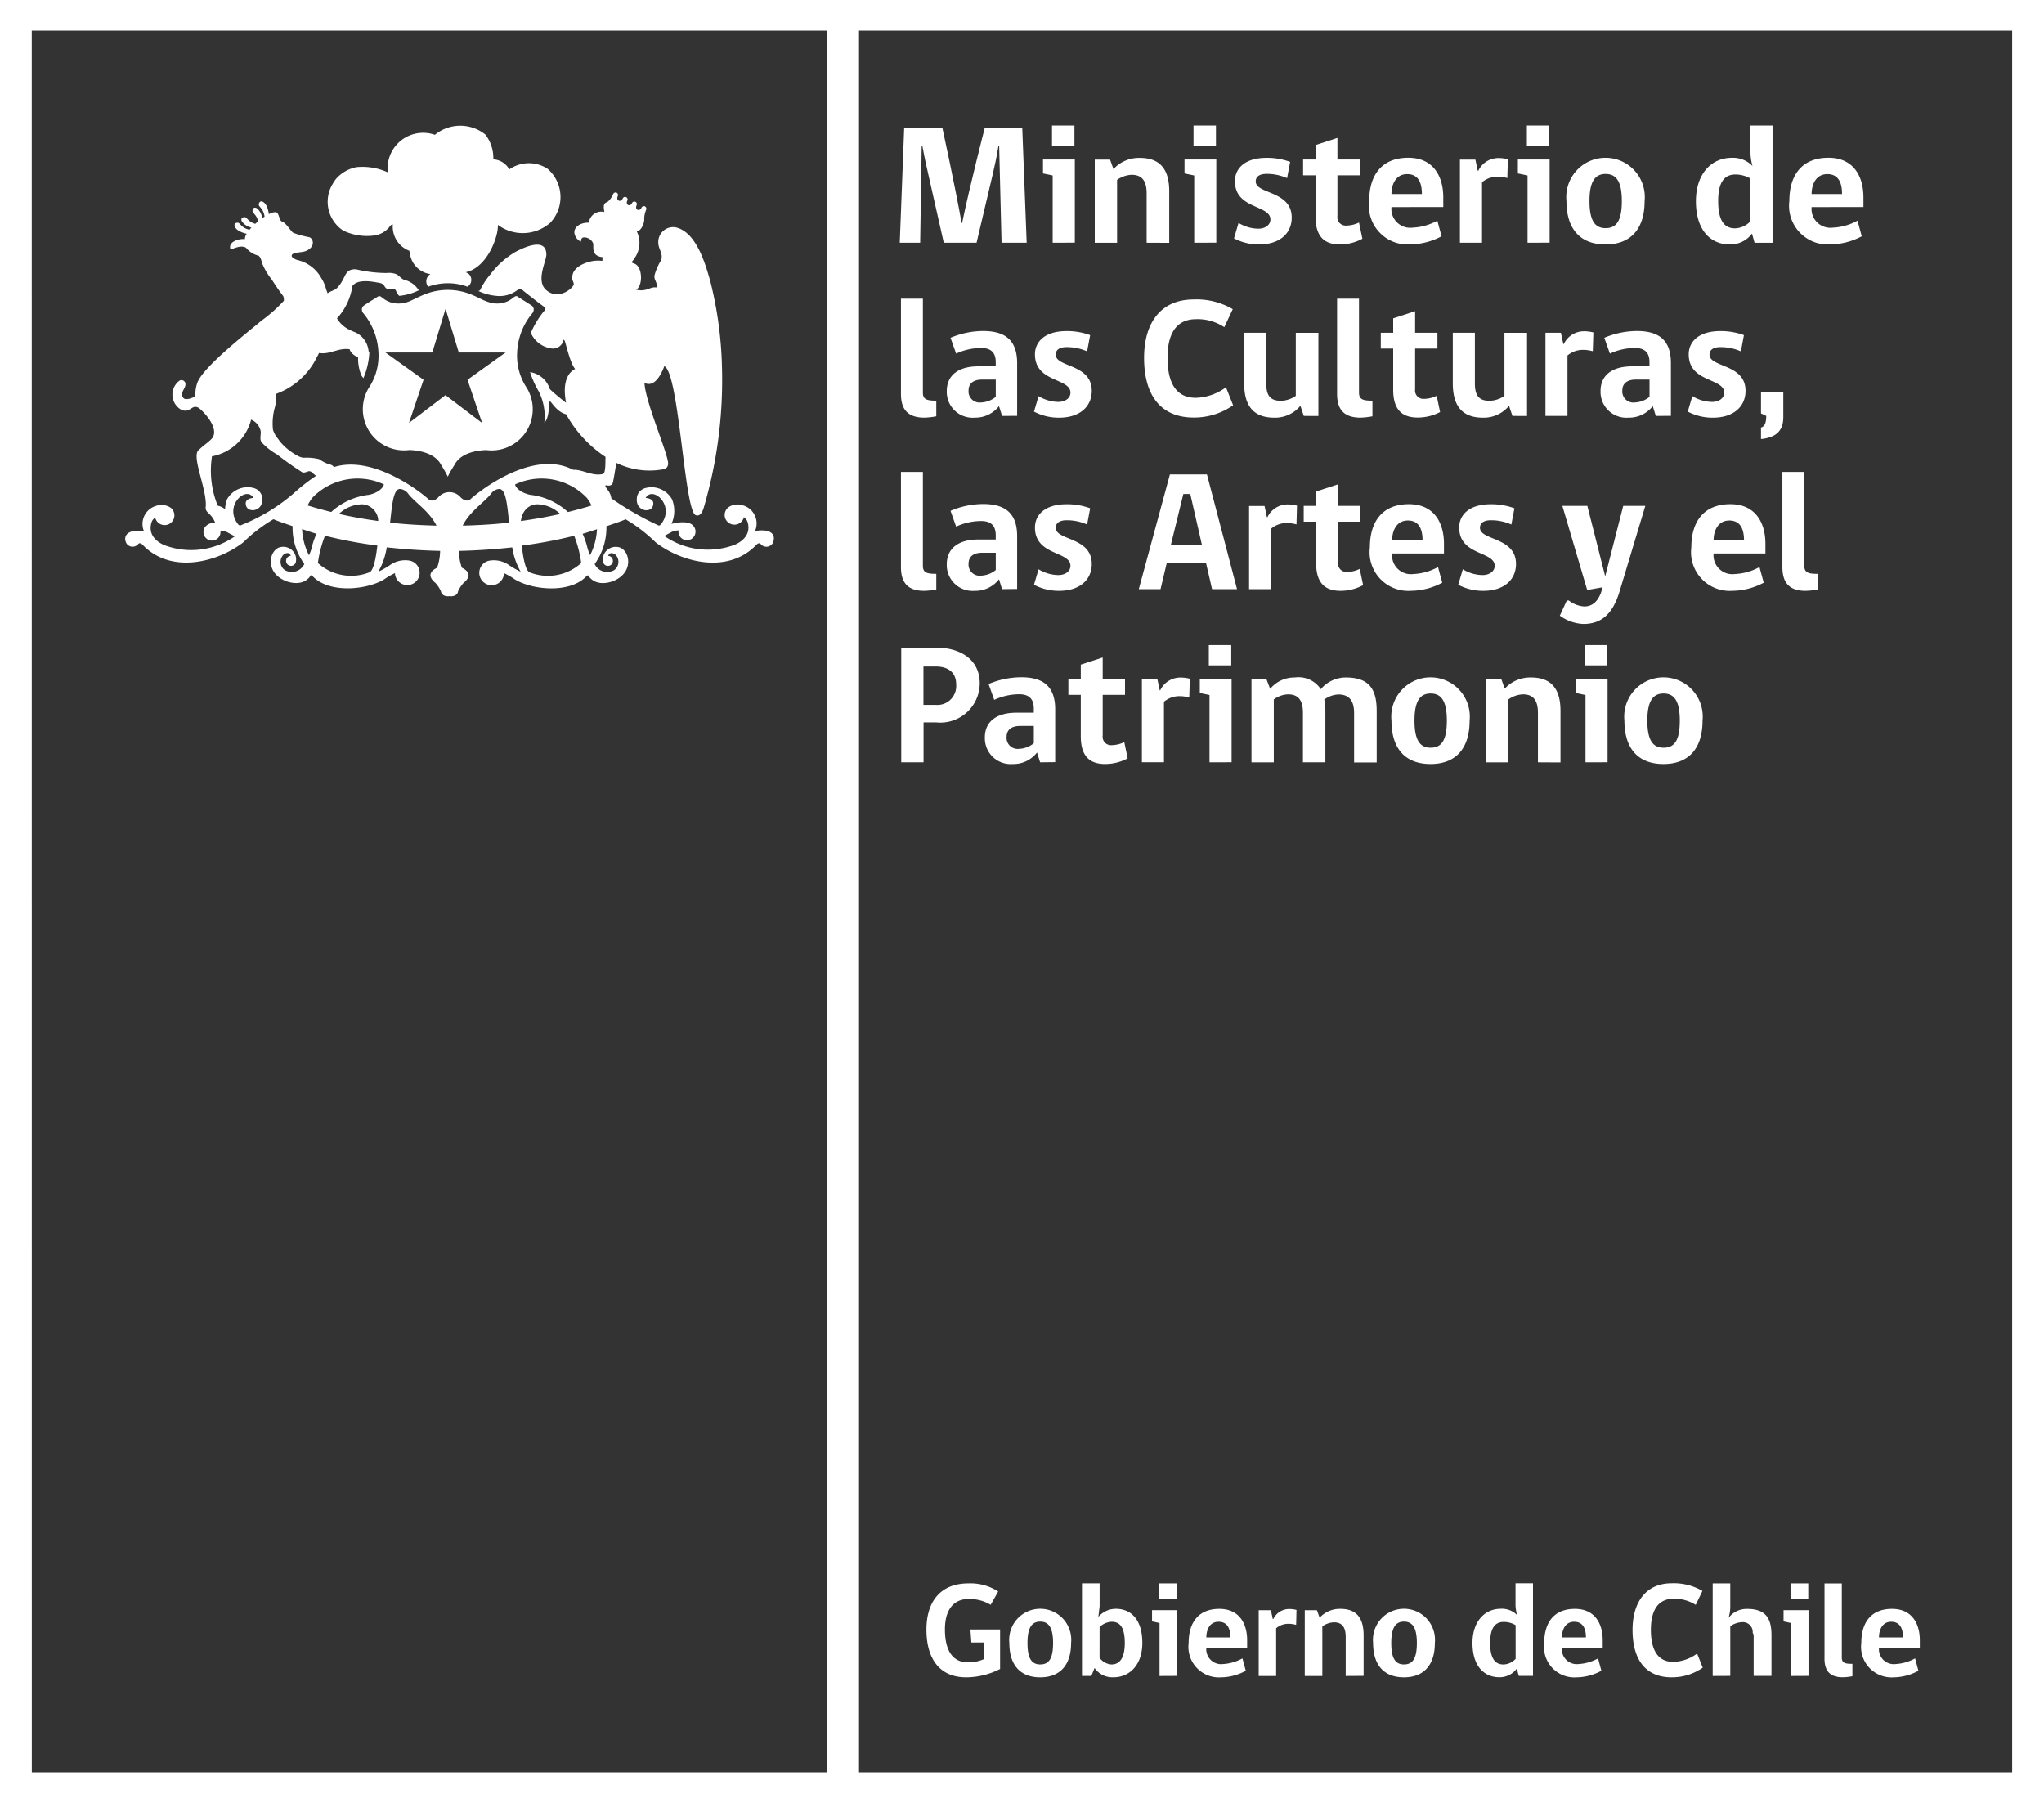 <svg id="logo_ministerio" xmlns="http://www.w3.org/2000/svg" width="100.76" height="88.875" viewBox="0 0 100.76 88.875">
  <rect x="0" y="0" width="100.76" height="88.875" fill="#333333" stroke="none"/>
  <path id="Trazado_1" data-name="Trazado 1" d="M155.875,340.265a3.721,3.721,0,0,1-1.667.411c-1.337,0-1.964-.939-1.964-2.354,0-1.356.673-2.275,2.07-2.275a2.508,2.508,0,0,1,1.467.4l-.37.656a2,2,0,0,0-1.09-.285c-.8,0-1.165.608-1.165,1.494,0,1.052.384,1.627,1.138,1.627a1.889,1.889,0,0,0,.78-.158v-.82h-.616l-.046-.643h1.463Z" transform="translate(-106.575 -258)" fill="#fff"/>
  <path id="Trazado_2" data-name="Trazado 2" d="M159.489,338.984c0,1.1-.557,1.692-1.522,1.692s-1.522-.582-1.522-1.692a1.53,1.53,0,1,1,3.044,0m-.888,0c0-.781-.231-1.053-.634-1.053s-.628.278-.628,1.053c0,.754.2,1.057.628,1.057s.634-.284.634-1.057" transform="translate(-106.689 -258)" fill="#fff"/>
  <path id="Trazado_3" data-name="Trazado 3" d="M160.938,337.7a1.143,1.143,0,0,1,.859-.4c.762,0,1.309.543,1.309,1.681,0,1.117-.661,1.692-1.415,1.692a1.066,1.066,0,0,1-.939-.457l-.159.39h-.462v-4.562H161v1.13Zm.059,2.012a.786.786,0,0,0,.589.33c.376,0,.655-.277.655-1.057s-.245-1.046-.642-1.046a.917.917,0,0,0-.6.258Z" transform="translate(-106.794 -258)" fill="#fff"/>
  <path id="Trazado_4" data-name="Trazado 4" d="M164.027,340.609V338l-.37-.079v-.555h1.229v3.239ZM164,336.047h.874v.786H164Z" transform="translate(-106.867 -258)" fill="#fff"/>
  <path id="Trazado_5" data-name="Trazado 5" d="M166.415,339.221a.735.735,0,0,0,.834.8,2.213,2.213,0,0,0,.946-.278l.165.609a2.6,2.6,0,0,1-1.216.324,1.505,1.505,0,0,1-1.6-1.693c0-1,.476-1.68,1.514-1.68.979,0,1.369.727,1.369,1.542v.376Zm.6-1.283c-.429,0-.6.39-.6.773H167.6c0-.416-.131-.773-.582-.773" transform="translate(-106.949 -258)" fill="#fff"/>
  <path id="Trazado_6" data-name="Trazado 6" d="M170.922,338.09a1.434,1.434,0,0,0-.4-.052.928.928,0,0,0-.581.219v2.352h-.86V337.37h.6c.033.151.066.292.093.435h.026a.866.866,0,0,1,.773-.495,1.4,1.4,0,0,1,.371.046c-.007.245-.007.49-.019.734" transform="translate(-107.033 -258)" fill="#fff"/>
  <path id="Trazado_7" data-name="Trazado 7" d="M173.456,340.609v-1.924c0-.489-.187-.72-.582-.72a1.061,1.061,0,0,0-.57.2v2.446h-.866V337.37h.6l.133.369a1.342,1.342,0,0,1,1.025-.436c.82,0,1.143.483,1.143,1.3v2Z" transform="translate(-107.119 -258)" fill="#fff"/>
  <path id="Trazado_8" data-name="Trazado 8" d="M177.955,338.984c0,1.1-.557,1.692-1.523,1.692s-1.521-.582-1.521-1.692a1.53,1.53,0,1,1,3.044,0m-.887,0c0-.781-.233-1.053-.636-1.053s-.626.278-.626,1.053c0,.754.2,1.057.626,1.057s.636-.284.636-1.057" transform="translate(-107.223 -258)" fill="#fff"/>
  <path id="Trazado_9" data-name="Trazado 9" d="M182.157,337.621a1.927,1.927,0,0,1-.082-.6v-.979h.862v4.562h-.7l-.1-.356a1.05,1.05,0,0,1-.86.423c-.734,0-1.323-.529-1.323-1.686,0-1.072.609-1.687,1.4-1.687a1.054,1.054,0,0,1,.808.318m-.082.489a1.148,1.148,0,0,0-.587-.159c-.41,0-.669.279-.669,1.033,0,.773.247,1.064.657,1.064a.846.846,0,0,0,.6-.278Z" transform="translate(-107.367 -258)" fill="#fff"/>
  <path id="Trazado_10" data-name="Trazado 10" d="M184.466,339.221a.734.734,0,0,0,.832.8,2.226,2.226,0,0,0,.948-.278l.164.609a2.6,2.6,0,0,1-1.217.324,1.5,1.5,0,0,1-1.6-1.693c0-1,.476-1.68,1.514-1.68.979,0,1.369.727,1.369,1.542v.376Zm.6-1.283c-.43,0-.6.39-.6.773h1.183c0-.416-.132-.773-.582-.773" transform="translate(-107.47 -258)" fill="#fff"/>
  <path id="Trazado_11" data-name="Trazado 11" d="M190.414,340.676c-1.257,0-1.925-.845-1.925-2.334,0-1.37.662-2.3,1.925-2.3a2.8,2.8,0,0,1,1.521.377l-.332.687a1.924,1.924,0,0,0-1.1-.3c-.74,0-1.11.55-1.11,1.528,0,1.032.37,1.581,1.1,1.581a2.071,2.071,0,0,0,1.179-.41l.277.695a2.637,2.637,0,0,1-1.533.475" transform="translate(-108.012 -258)" fill="#fff"/>
  <path id="Trazado_12" data-name="Trazado 12" d="M192.544,340.609v-4.562h.866v1.2a1.957,1.957,0,0,1-.084.5,1.117,1.117,0,0,1,.916-.442c.935,0,1.2.483,1.2,1.3v2h-.879v-1.924a.33.33,0,0,0-.047-.2.486.486,0,0,0-.535-.522,1.061,1.061,0,0,0-.57.2v2.446Z" transform="translate(-108.116 -258)" fill="#fff"/>
  <path id="Trazado_13" data-name="Trazado 13" d="M196.408,340.609V338l-.371-.079v-.555h1.23v3.239Zm-.027-4.562h.874v.786h-.874Z" transform="translate(-108.116 -258)" fill="#fff"/>
  <path id="Trazado_14" data-name="Trazado 14" d="M198.056,339.75v-3.7h.853V339.7c0,.272.164.312.522.312v.609a2.75,2.75,0,0,1-.476.052c-.661,0-.9-.35-.9-.926" transform="translate(-108.116 -258)" fill="#fff"/>
  <path id="Trazado_15" data-name="Trazado 15" d="M200.742,339.221a.735.735,0,0,0,.833.8,2.213,2.213,0,0,0,.946-.278l.164.609a2.6,2.6,0,0,1-1.215.324,1.505,1.505,0,0,1-1.6-1.693c0-1,.476-1.68,1.515-1.68.979,0,1.369.727,1.369,1.542v.376Zm.6-1.283c-.43,0-.6.39-.6.773h1.184c0-.416-.133-.773-.582-.773" transform="translate(-108.116 -258)" fill="#fff"/>
  <path id="Trazado_16" data-name="Trazado 16" d="M204.4,252.319H105.208v1.514l0,85.847v1.513H205.968V339.68l0-85.847v-1.514Zm-97.627,1.514h39.213l0,85.847H106.776ZM204.4,339.68H147.554l0-85.847H204.4Z" transform="translate(-105.208 -252.319)" fill="#fff"/>
  <g id="Grupo_5" data-name="Grupo 5" transform="translate(6.163 6.198)">
    <g id="Grupo_4" data-name="Grupo 4">
      <g id="Grupo_3" data-name="Grupo 3">
        <path id="Trazado_17" data-name="Trazado 17" d="M128.254,266.453a.4.4,0,0,0,.128-.548c-.074-.145-.267-.159-.183-.176,1.032-.243,1.583-1.748,1.552-2.326a2.052,2.052,0,0,0,2.583-.105,1.844,1.844,0,0,0-.127-2.655,1.684,1.684,0,0,0-1.894.026.96.96,0,0,0-.786-.495,1.908,1.908,0,0,0-.39-1.22,1.978,1.978,0,0,0-2.492.01,1.752,1.752,0,0,0-2.319,1.851,3.031,3.031,0,0,0-1.538-.258,1.8,1.8,0,0,0-1.018.583,2.476,2.476,0,0,0-.227.36,1.7,1.7,0,0,0,.585,2.186,2.722,2.722,0,0,0,1.581.234,1.176,1.176,0,0,0,.648-.358c.067-.069.116-.179.215-.18a1.275,1.275,0,0,0,.817,1.3c0,.037.016.073.025.129a1.18,1.18,0,0,0,1.012,1.018.416.416,0,0,0-.109.623,2.813,2.813,0,0,1,1.937,0Z" transform="translate(-111.371 -258.517)" fill="#fff"/>
        <g id="Grupo_2" data-name="Grupo 2" transform="translate(0 3.283)">
          <path id="Trazado_18" data-name="Trazado 18" d="M127.171,267.536l-.652,2.154H124.2l.007,0,1.881,1.346-.719,2.128,1.8-1.37,1.806,1.37-.72-2.128,1.881-1.347h-2.315Z" transform="translate(-111.371 -261.8)" fill="none"/>
          <path id="Trazado_19" data-name="Trazado 19" d="M130.7,269.7a3.222,3.222,0,0,1,.734-1.923.3.3,0,0,0,.083-.232.239.239,0,0,0-.108-.169c-.208-.14-.675-.426-.675-.426l-.038-.033h-.04c-.05,0-.089.03-.153.078a1.2,1.2,0,0,1-.789.285,1.714,1.714,0,0,1-.231-.017,2.6,2.6,0,0,1-.587-.218c-.121-.063-.27-.128-.331-.156l-.027-.01a3.061,3.061,0,0,0-2.514,0l-.027.01-.151.069-.367.174a1.73,1.73,0,0,1-.4.131,1.667,1.667,0,0,1-.231.017,1.213,1.213,0,0,1-.79-.285c-.064-.048-.1-.078-.152-.078l-.036,0-.022.014s-.479.295-.677.432a.25.25,0,0,0-.123.18.282.282,0,0,0,.083.23,3.241,3.241,0,0,1,.734,1.94,2.848,2.848,0,0,1-.482,1.731,2.03,2.03,0,0,0,1.991,3.059c.119,0,1.2.02,1.566.708.016.028.189.3.258.438l.084.165.082-.165c.07-.133.24-.406.266-.444.364-.682,1.44-.7,1.56-.7a2.029,2.029,0,0,0,1.99-3.059A2.858,2.858,0,0,1,130.7,269.7Zm-.565-.01-1.881,1.348.72,2.128-1.806-1.37-1.8,1.37.719-2.128-1.881-1.346-.007,0h2.321l.652-2.154.652,2.154h2.315Z" transform="translate(-111.371 -261.8)" fill="#fff"/>
          <g id="Grupo_1" data-name="Grupo 1">
            <path id="Trazado_20" data-name="Trazado 20" d="M120.876,280.072a2.45,2.45,0,0,0,2.51.469c.237-.035.36-.765.421-1.331a21.506,21.506,0,0,1-2.581-.485A5.69,5.69,0,0,0,120.876,280.072Z" transform="translate(-111.371 -261.8)" fill="none"/>
            <path id="Trazado_21" data-name="Trazado 21" d="M120.6,275.619a.275.275,0,0,0-.113-.071c-.13-.023-.221.088-.371.057a15.232,15.232,0,0,1-1.255-.885,3.166,3.166,0,0,1-.762-.6c-.113-.156-.023-.357-.046-.549a.786.786,0,0,0-.472-.568,2.463,2.463,0,0,1-1.929,1.807,4.576,4.576,0,0,0,.284,2.434.8.8,0,0,1,.362.177,1.529,1.529,0,0,1,.094-.488,1.157,1.157,0,0,1,1.327-.557.577.577,0,0,1,.394.388c.126.641-.406.7-.406.7-.381.019-.389-.291-.389-.291-.047-.3.378-.314.378-.314-.359-.628-1.487.4-.748,1.309.076.092.146.031.146.031a9.026,9.026,0,0,0,2.584-1.569,9.666,9.666,0,0,1,1.1-.861A1.571,1.571,0,0,1,120.6,275.619Z" transform="translate(-111.371 -261.8)" fill="none"/>
            <path id="Trazado_22" data-name="Trazado 22" d="M131.126,266.743l.133.106Z" transform="translate(-111.371 -261.8)" fill="none"/>
            <path id="Trazado_23" data-name="Trazado 23" d="M131.841,267.3c-.074-.055-.156-.119-.239-.182.086.066.164.126.239.182Z" transform="translate(-111.371 -261.8)" fill="none"/>
            <path id="Trazado_24" data-name="Trazado 24" d="M131.337,266.91l.223.173Z" transform="translate(-111.371 -261.8)" fill="none"/>
            <path id="Trazado_25" data-name="Trazado 25" d="M120.436,279.688a2.106,2.106,0,0,0,.161-.475,3.737,3.737,0,0,1,.211-.585c-.242-.068-.474-.151-.711-.228A3.142,3.142,0,0,0,120.436,279.688Z" transform="translate(-111.371 -261.8)" fill="none"/>
            <path id="Trazado_26" data-name="Trazado 26" d="M130.925,279.212c.06.565.184,1.294.42,1.329a2.45,2.45,0,0,0,2.51-.469,5.726,5.726,0,0,0-.348-1.345A21.768,21.768,0,0,1,130.925,279.212Z" transform="translate(-111.371 -261.8)" fill="none"/>
            <path id="Trazado_27" data-name="Trazado 27" d="M134.133,279.213a2.172,2.172,0,0,0,.162.475,3.12,3.12,0,0,0,.337-1.283c-.235.076-.468.158-.709.225A3.891,3.891,0,0,1,134.133,279.213Z" transform="translate(-111.371 -261.8)" fill="none"/>
            <path id="Trazado_28" data-name="Trazado 28" d="M123.066,277.176a1.672,1.672,0,0,0-1.151.473c.559.129,1.213.247,1.936.349A.836.836,0,0,0,123.066,277.176Z" transform="translate(-111.371 -261.8)" fill="none"/>
            <path id="Trazado_29" data-name="Trazado 29" d="M133.2,277.557c.446-.112.849-.223,1.164-.322a2.214,2.214,0,0,0-.231-.376,3.089,3.089,0,0,0-3.522-.67c-.047.016.1.381.722.518A3.3,3.3,0,0,1,133.2,277.557Z" transform="translate(-111.371 -261.8)" fill="none"/>
            <path id="Trazado_30" data-name="Trazado 30" d="M131.666,277.176s-.665-.01-.787.824c.724-.1,1.38-.22,1.939-.348A1.664,1.664,0,0,0,131.666,277.176Z" transform="translate(-111.371 -261.8)" fill="none"/>
            <path id="Trazado_31" data-name="Trazado 31" d="M125.32,276.648a.555.555,0,0,0-.4-.228c-.327,0-.393.758-.488,1.659.692.08,1.465.127,2.283.149C126.368,277.513,125.6,277.041,125.32,276.648Z" transform="translate(-111.371 -261.8)" fill="none"/>
            <path id="Trazado_32" data-name="Trazado 32" d="M120.6,276.859a2.251,2.251,0,0,0-.229.372c.315.1.718.211,1.165.324a3.3,3.3,0,0,1,1.865-.848c.622-.137.766-.5.722-.518A3.091,3.091,0,0,0,120.6,276.859Z" transform="translate(-111.371 -261.8)" fill="none"/>
            <path id="Trazado_33" data-name="Trazado 33" d="M129.808,276.42a.552.552,0,0,0-.4.228c-.285.393-1.05.865-1.4,1.58.818-.021,1.59-.069,2.283-.149C130.2,277.178,130.135,276.417,129.808,276.42Z" transform="translate(-111.371 -261.8)" fill="none"/>
            <path id="Trazado_34" data-name="Trazado 34" d="M143.286,278.64c-.236-.285-.861-.143-.861-.143a.926.926,0,0,0-.588-1.267.809.809,0,0,0-.69.071l-.01.007-.006.007a.382.382,0,0,0-.066.053.488.488,0,0,0-.135.334.481.481,0,0,0,.949.108.474.474,0,0,1,.177.224c.269.853-.69,1.159-.69,1.159a3.748,3.748,0,0,1-3.412-.457l.371-.2a.813.813,0,0,1,.335-.073.289.289,0,0,0-.007.063.42.42,0,0,0,.84,0,.394.394,0,0,0-.085-.258c-.247-.373-1.1-.126-1.1-.126a1.54,1.54,0,0,0,.03-1.206,1.158,1.158,0,0,0-1.328-.557.575.575,0,0,0-.393.388c-.126.641.406.7.406.7.382.019.386-.291.386-.291.05-.3-.374-.314-.374-.314.357-.628,1.484.4.747,1.309-.077.092-.147.031-.147.031a14.954,14.954,0,0,1-2.293-1.321c-.031-.359-.346-.541-.285-.636.052-.021.238.072.342-.084.038-.057.124-.625.194-1.027a3.722,3.722,0,0,0,2.363.306.272.272,0,0,0,.187-.268c.018-.445-1.133-3.057-1.165-3.98.544.27.88-.569.978-.825.731.333.983,7.114,1.545,7.342.281.114.392-.347.418-.433a22.244,22.244,0,0,0,.876-6.953,18.9,18.9,0,0,0-.588-4.2c-.229-.784-.672-2.383-1.706-2.6a.735.735,0,0,0-.843.754c.007.351.25.521.142.866a2.934,2.934,0,0,0-.322.724c-.062.251.161.354.089.622-.327-.05-.49.238-1.005.106.335-.156.34-1.111-.071-1.275-.062-.025-.131-.034-.143-.09a1.308,1.308,0,0,0,.2-.278,1.279,1.279,0,0,0,.047-1.232c.17.015.348-.3.371-.547l0,0v-.021a1.162,1.162,0,0,1,.092-.488.134.134,0,0,0-.057-.173.131.131,0,0,0-.17.065c-.1.214-.344.1-.241-.12a.133.133,0,0,0-.058-.172.129.129,0,0,0-.168.063c-.1.206-.332.091-.235-.115a.125.125,0,1,0-.225-.107c-.1.212-.345.1-.243-.116a.134.134,0,0,0-.057-.175.132.132,0,0,0-.168.064,1,1,0,0,1-.295.408c-.229.04-.168.3-.141.482a.618.618,0,0,0-.763.526h-.048c-.354.008-.692.191-.666.517a.572.572,0,0,0,.312.418c.038-.012-.019-.2.165-.208a.484.484,0,0,1,.448.293c.036.181-.113.619.465.683,0,0-.005.089-.013.183a1.616,1.616,0,0,0-.466.006c-.365.059-.865.264-.987.626a.7.7,0,0,0-.024.274c.008.074.077.166.068.257a.48.48,0,0,1-.114.164,1.123,1.123,0,0,1-.684.323.832.832,0,0,1-.652-.312c-.367-.493.108-1.347.1-1.665-.022-.847-1.091-.342-1.514-.122a4.167,4.167,0,0,0-1.246,1.112,3.605,3.605,0,0,0-.5.764.1.1,0,0,1-.1.052,2.609,2.609,0,0,0,.9.244,1.444,1.444,0,0,0,1.014-.273.246.246,0,0,1,.146-.052.238.238,0,0,1,.162.069c0,.005.058.049.122.1l.133.106.078.061.223.173.042.033c.083.063.165.127.239.182h0c.087.065.17.127.218.159l0,0a.106.106,0,0,1,.037.059.162.162,0,0,1-.042.106s-.046.051-.114.137a4.461,4.461,0,0,0-.563.963,1.3,1.3,0,0,0,1.016.767.531.531,0,0,0,.6-.435c.007.006.027.031.031.033.046-.042.258,1.1.537,1.415-.262.122-.667.534-.447,1.665a10.188,10.188,0,0,1-.8-.669,1.216,1.216,0,0,0-.977-.841,4.95,4.95,0,0,0,.433.958,2.754,2.754,0,0,1,.273,1.544c.268-.274.227-1.029.227-1.029a.218.218,0,0,1,.059-.025c.055,0,.323.52.787.63a5.986,5.986,0,0,0,1.942,2.1c-.012.25.018.846-.143.846-.517.115-.994-.234-1.45-.21-.038-.019-.079-.037-.079-.037-1.96-.945-4.544,1.082-4.975,1.475-.227.209-.49-.076-.49-.076a.723.723,0,0,0-1.111,0s-.264.285-.491.076c-.407-.372-2.749-2.186-4.664-1.567,0-.105-.263-.158-.336-.185a1.958,1.958,0,0,1-.38-.211,2.625,2.625,0,0,0-.785-.067.956.956,0,0,1-.3-.112,2.956,2.956,0,0,1-.852-.7c-.031-.045-.107-.15-.122-.167a1.219,1.219,0,0,1-.215-.406,2.91,2.91,0,0,1,.113-1.166c.041-.284.032-.3.057-.606a3.6,3.6,0,0,0,2-1.815c.027-.038.1-.193.1-.193.054.008.107.012.166.015.486,0,.813-.269,1.345-.2,0,.029.071.253.416.394a2.132,2.132,0,0,0,.168.907c.029.047.066.087.092.126a3.637,3.637,0,0,0,.294-1.26.257.257,0,0,1-.04-.1,1.137,1.137,0,0,0-.65-.9,3,3,0,0,1-.392-.18,1.425,1.425,0,0,1-.515-.512,1.393,1.393,0,0,0,.128-.142,2.994,2.994,0,0,0,.634-1.451c.26-.355.981-.217,1.255-.166a.6.6,0,0,1,.247.078c.077.054.095.176.2.223a.843.843,0,0,0,.381,0,.959.959,0,0,1,.114.21.821.821,0,0,0,.109.142,2.752,2.752,0,0,0,.981-.281.175.175,0,0,1-.053-.045,1.134,1.134,0,0,0-.592-.44c-.268-.045-.325-.285-.582-.336a1,1,0,0,0-.371-.024,6.628,6.628,0,0,1-1.5-.18c-.506-.036-.522.31-.707.6a1.757,1.757,0,0,1-.233.313c-.139.135-.3.14-.471.268l-.078-.21a1.729,1.729,0,0,0-.227-.528,1.81,1.81,0,0,0-1.2-.906.624.624,0,0,1-.211-.117.1.1,0,0,1,0-.178c.173-.1.474-.065.671-.156.487-.227.315-.64.125-.673a4.515,4.515,0,0,1-.775-.214c-.118-.074-.323-.446-.516-.537-.213-.058-.14-.407-.337-.483a.666.666,0,0,0-.349.1c-.008-.073-.061-.47-.279-.6-.163-.093-.223.052-.215.147s.239.2.283.576c-.04.025-.078.047-.118.075a.744.744,0,0,0-.26-.488c-.164-.094-.223.051-.215.145s.211.187.274.5c-.048.04-.093.08-.139.122-.327-.09-.415-.312-.5-.327s-.241.027-.165.2a.76.76,0,0,0,.474.311c-.033.037-.061.072-.09.107-.379-.076-.472-.323-.557-.342s-.244.029-.166.2c.11.241.54.334.58.342a.422.422,0,0,0-.086.264c-.295-.034-.819.125-.72.473.1.071.446-.214.767-.055a1.175,1.175,0,0,0,.627.4c.118.093.137.262.192.415a3.372,3.372,0,0,0,.459.763c.181.276.37.566.561.807a.491.491,0,0,1,.032.236,7.387,7.387,0,0,1-1.132,1c-.269.252-2.809,2.186-3.129,3.029a1.789,1.789,0,0,0-.1.682c-.156.083-.5.218-.6.065-.2-.272.186-.478.1-.742a.2.2,0,0,0-.281-.1.855.855,0,0,0,.094,1.44c.44.183.5-.291.844-.1.081.046.887.766.752,1.335a.639.639,0,0,1-.055.133c-.177.22-.472.389-.673.6-.42.266.4,1.938.33,2.8-.047.326.272.288.466.8a.59.59,0,0,0-.493.2.379.379,0,0,0-.084.258.419.419,0,0,0,.838,0,.3.3,0,0,0,0-.063.817.817,0,0,1,.336.073l.37.2a3.747,3.747,0,0,1-3.411.457s-.96-.306-.691-1.159a.465.465,0,0,1,.178-.224.474.474,0,0,0,.19.285.489.489,0,0,0,.276.087.482.482,0,0,0,.347-.814.39.39,0,0,0-.067-.053l0,0-.01-.007a.808.808,0,0,0-.694-.074.926.926,0,0,0-.588,1.267s-.624-.142-.859.143a.35.35,0,0,0-.075.237v.01a.521.521,0,0,0,.067.2.362.362,0,0,0,.579.022l0,0c.025-.032.1-.077.214.04,1.4,1.463,3.692.86,4.96-.12a7.7,7.7,0,0,1,1.488-1.142c.305.132.629.229.944.343a3.039,3.039,0,0,0,.579,1.865.685.685,0,0,1-.962.3.5.5,0,0,1-.066-.758s.254-.212.363.053a.248.248,0,0,0-.234.246.244.244,0,0,0,.488.014.6.6,0,0,0-.2-.538.632.632,0,0,0-.556-.15c-.533.083-.834,1.2.218,1.658,0,0,.826.376,1.252-.24,0,0-.006-.09.154.064.874.848,2.828.6,3.6.025a4.421,4.421,0,0,1,.411-.226.608.608,0,1,0,.713-.616,1.286,1.286,0,0,0-.967.229,4.233,4.233,0,0,1-.565.318,3.509,3.509,0,0,0,.414-1.2c.851.094,1.726.156,2.631.175a2.579,2.579,0,0,1-.149.831s-.319.133-.327.358c0,0-.036.165.248.393a1.564,1.564,0,0,1,.268.407s.016.248.357.248a.247.247,0,0,0,.065-.008.285.285,0,0,0,.066.008c.341,0,.357-.248.357-.248a1.57,1.57,0,0,1,.267-.407c.284-.228.249-.393.249-.393-.006-.225-.328-.358-.328-.358a2.577,2.577,0,0,1-.148-.83c.9-.02,1.78-.081,2.631-.174a3.469,3.469,0,0,0,.414,1.2,4.349,4.349,0,0,1-.563-.318,1.3,1.3,0,0,0-.971-.229.61.61,0,1,0,.714.616,4.457,4.457,0,0,1,.413.226c.773.577,2.729.823,3.6-.025.159-.154.152-.064.152-.064.427.616,1.255.24,1.255.24,1.049-.462.748-1.575.218-1.658a.637.637,0,0,0-.559.15.6.6,0,0,0-.2.538.244.244,0,0,0,.488-.014.248.248,0,0,0-.234-.246c.109-.265.364-.053.364-.053a.5.5,0,0,1-.068.758.685.685,0,0,1-.962-.3,3.042,3.042,0,0,0,.58-1.862c.317-.113.642-.212.949-.344a7.772,7.772,0,0,1,1.483,1.14c1.268.98,3.555,1.583,4.96.12.112-.117.189-.072.214-.04l0,0a.362.362,0,0,0,.579-.022.538.538,0,0,0,.067-.2v-.01A.358.358,0,0,0,143.286,278.64ZM117.1,278.2s-.07.061-.146-.031c-.739-.907.389-1.937.748-1.309,0,0-.425.015-.378.314,0,0,.008.31.389.291,0,0,.532-.055.406-.7a.577.577,0,0,0-.394-.388,1.157,1.157,0,0,0-1.327.557,1.529,1.529,0,0,0-.094.488.8.8,0,0,0-.362-.177,4.576,4.576,0,0,1-.284-2.434,2.463,2.463,0,0,0,1.929-1.807.786.786,0,0,1,.472.568c.023.192-.067.393.046.549a3.166,3.166,0,0,0,.762.6,15.232,15.232,0,0,0,1.255.885c.15.031.241-.08.371-.057a.275.275,0,0,1,.113.071,1.571,1.571,0,0,0,.182.151,9.666,9.666,0,0,0-1.1.861A9.026,9.026,0,0,1,117.1,278.2Zm3.5,1.013a2.106,2.106,0,0,1-.161.475,3.142,3.142,0,0,1-.339-1.288c.237.077.469.16.711.228A3.737,3.737,0,0,0,120.6,279.213Zm2.789,1.328a2.45,2.45,0,0,1-2.51-.469,5.69,5.69,0,0,1,.35-1.347,21.506,21.506,0,0,0,2.581.485C123.746,279.776,123.623,280.506,123.386,280.541Zm-1.471-2.892a1.672,1.672,0,0,1,1.151-.473.836.836,0,0,1,.785.822C123.128,277.9,122.474,277.778,121.915,277.649Zm1.483-.942a3.3,3.3,0,0,0-1.865.848c-.447-.113-.85-.224-1.165-.324a2.251,2.251,0,0,1,.229-.372,3.091,3.091,0,0,1,3.523-.67C124.164,276.2,124.02,276.57,123.4,276.707Zm1.037,1.372c.1-.9.161-1.662.488-1.659a.555.555,0,0,1,.4.228c.283.393,1.048.865,1.4,1.58C125.9,278.206,125.127,278.159,124.435,278.079Zm3.578.149c.349-.715,1.114-1.187,1.4-1.58a.552.552,0,0,1,.4-.228c.327,0,.394.758.488,1.659C129.6,278.159,128.831,278.207,128.013,278.228Zm2.6-2.039a3.089,3.089,0,0,1,3.522.67,2.214,2.214,0,0,1,.231.376c-.315.1-.718.21-1.164.322a3.3,3.3,0,0,0-1.867-.85C130.711,276.57,130.564,276.2,130.611,276.189Zm1.055.987a1.664,1.664,0,0,1,1.152.476c-.559.128-1.215.246-1.939.348C131,277.166,131.666,277.176,131.666,277.176Zm-.321,3.365c-.236-.035-.36-.764-.42-1.329a21.768,21.768,0,0,0,2.582-.485,5.726,5.726,0,0,1,.348,1.345A2.45,2.45,0,0,1,131.345,280.541Zm2.95-.853a2.172,2.172,0,0,1-.162-.475,3.891,3.891,0,0,0-.21-.583c.241-.067.474-.149.709-.225A3.12,3.12,0,0,1,134.295,279.688Z" transform="translate(-111.371 -261.8)" fill="#fff"/>
          </g>
        </g>
      </g>
    </g>
  </g>
  <g id="Grupo_6" data-name="Grupo 6" transform="translate(44.354 6.187)">
    <path id="Trazado_35" data-name="Trazado 35" d="M157.488,264.285l-.118-4.774h-.033c-.1.6-.2,1.038-.276,1.365l-.805,3.409H154.64l-.771-3.409c-.075-.327-.175-.762-.284-1.365h-.034l-.075,4.774H152.47l.218-5.654h1.885s.62,2.848.946,4.674h.026c.376-1.818,1.113-4.674,1.113-4.674h1.851l.218,5.654Z" transform="translate(-152.47 -258.506)" fill="#fff"/>
    <path id="Trazado_36" data-name="Trazado 36" d="M160.008,264.285v-3.317l-.477-.1v-.687H161.1v4.1Zm-.033-5.779h1.106v1h-1.106Z" transform="translate(-152.47 -258.506)" fill="#fff"/>
    <path id="Trazado_37" data-name="Trazado 37" d="M164.64,264.285v-2.437c0-.62-.235-.913-.737-.913a1.321,1.321,0,0,0-.72.251v3.1h-1.1v-4.1h.754l.168.469a1.7,1.7,0,0,1,1.3-.553c1.038,0,1.449.611,1.449,1.65v2.538Z" transform="translate(-152.47 -258.506)" fill="#fff"/>
    <path id="Trazado_38" data-name="Trazado 38" d="M166.985,264.285v-3.317l-.478-.1v-.687h1.567v4.1Zm-.034-5.779h1.106v1h-1.106Z" transform="translate(-152.47 -258.506)" fill="#fff"/>
    <path id="Trazado_39" data-name="Trazado 39" d="M170.017,261.261c0,.637,1.775.444,1.775,1.784,0,.746-.552,1.324-1.616,1.324a2.607,2.607,0,0,1-1.231-.3l.226-.762a1.91,1.91,0,0,0,.971.285c.361,0,.6-.2.6-.453,0-.737-1.75-.494-1.75-1.892,0-.6.46-1.148,1.566-1.148a3.294,3.294,0,0,1,1.156.2l-.151.8a2.439,2.439,0,0,0-.988-.21C170.2,260.884,170.017,261.027,170.017,261.261Z" transform="translate(-152.47 -258.506)" fill="#fff"/>
    <path id="Trazado_40" data-name="Trazado 40" d="M174.171,264.369c-.729,0-1.206-.344-1.206-1.374V260.96h-.612v-.779h.612v-.712l1.08-.352v1.064h1.1v.779h-1.1v2.01a.411.411,0,0,0,.436.469,1.475,1.475,0,0,0,.628-.151l.167.8A2.343,2.343,0,0,1,174.171,264.369Z" transform="translate(-152.47 -258.506)" fill="#fff"/>
    <path id="Trazado_41" data-name="Trazado 41" d="M176.709,262.526a.93.93,0,0,0,1.055,1.013,2.75,2.75,0,0,0,1.206-.343l.209.771a3.366,3.366,0,0,1-1.549.4,1.908,1.908,0,0,1-2.019-2.145c0-1.264.612-2.127,1.927-2.127,1.239,0,1.725.921,1.725,1.952v.477Zm.77-1.625c-.544,0-.77.494-.77.98h1.5C178.208,261.353,178.049,260.9,177.479,260.9Z" transform="translate(-152.47 -258.506)" fill="#fff"/>
    <path id="Trazado_42" data-name="Trazado 42" d="M182.421,261.094a1.841,1.841,0,0,0-.511-.067,1.181,1.181,0,0,0-.737.276v2.982h-1.089v-4.1h.762l.117.553h.025a1.1,1.1,0,0,1,.98-.629,1.86,1.86,0,0,1,.478.059Z" transform="translate(-152.47 -258.506)" fill="#fff"/>
    <path id="Trazado_43" data-name="Trazado 43" d="M183.417,264.285v-3.317l-.477-.1v-.687h1.566v4.1Zm-.033-5.779h1.1v1h-1.1Z" transform="translate(-152.47 -258.506)" fill="#fff"/>
    <path id="Trazado_44" data-name="Trazado 44" d="M189.188,262.224c0,1.4-.7,2.145-1.927,2.145s-1.926-.737-1.926-2.145a1.936,1.936,0,1,1,3.853,0Zm-1.123,0c0-.988-.293-1.331-.8-1.331s-.795.352-.795,1.331c0,.955.259,1.341.795,1.341S188.065,263.2,188.065,262.224Z" transform="translate(-152.47 -258.506)" fill="#fff"/>
    <path id="Trazado_45" data-name="Trazado 45" d="M194.506,260.5a2.527,2.527,0,0,1-.1-.754v-1.239h1.088v5.779h-.887l-.126-.452a1.331,1.331,0,0,1-1.089.536c-.93,0-1.675-.67-1.675-2.136,0-1.357.771-2.136,1.767-2.136A1.335,1.335,0,0,1,194.506,260.5Zm-.1.62a1.464,1.464,0,0,0-.746-.2c-.519,0-.846.352-.846,1.306,0,.98.31,1.349.829,1.349a1.083,1.083,0,0,0,.763-.352Z" transform="translate(-152.47 -258.506)" fill="#fff"/>
    <path id="Trazado_46" data-name="Trazado 46" d="M197.42,262.526a.931.931,0,0,0,1.056,1.013,2.75,2.75,0,0,0,1.206-.343l.21.771a3.374,3.374,0,0,1-1.55.4,1.908,1.908,0,0,1-2.019-2.145c0-1.264.612-2.127,1.927-2.127,1.24,0,1.725.921,1.725,1.952v.477Zm.771-1.625c-.544,0-.771.494-.771.98h1.5C198.92,261.353,198.761,260.9,198.191,260.9Z" transform="translate(-152.47 -258.506)" fill="#fff"/>
    <path id="Trazado_47" data-name="Trazado 47" d="M152.529,271.733v-4.691h1.081v4.632c0,.343.209.394.661.394v.77a3.429,3.429,0,0,1-.6.067C152.831,272.9,152.529,272.461,152.529,271.733Z" transform="translate(-152.47 -258.506)" fill="#fff"/>
    <path id="Trazado_48" data-name="Trazado 48" d="M157.513,272.821l-.151-.485a1.475,1.475,0,0,1-1.2.569,1.273,1.273,0,0,1-1.374-1.315c0-.762.562-1.214,1.55-1.214h.863v-.21c0-.527-.3-.695-.721-.695a2.965,2.965,0,0,0-1.231.277l-.276-.78a4.155,4.155,0,0,1,1.616-.334c1.164,0,1.667.536,1.667,1.583v2.6Zm-.31-1.792h-.679c-.452,0-.661.218-.661.528a.546.546,0,0,0,.611.6,1.221,1.221,0,0,0,.729-.277Z" transform="translate(-152.47 -258.506)" fill="#fff"/>
    <path id="Trazado_49" data-name="Trazado 49" d="M160.159,269.8c0,.636,1.776.444,1.776,1.784,0,.745-.553,1.323-1.617,1.323a2.608,2.608,0,0,1-1.231-.3l.226-.762a1.911,1.911,0,0,0,.972.284c.36,0,.6-.2.6-.452,0-.737-1.751-.494-1.751-1.893,0-.6.461-1.147,1.566-1.147a3.291,3.291,0,0,1,1.156.2l-.151.8a2.435,2.435,0,0,0-.988-.209C160.344,269.421,160.159,269.563,160.159,269.8Z" transform="translate(-152.47 -258.506)" fill="#fff"/>
    <path id="Trazado_50" data-name="Trazado 50" d="M166.96,272.9c-1.591,0-2.446-1.055-2.446-2.94,0-1.758.846-2.881,2.446-2.881a3.53,3.53,0,0,1,1.926.478l-.418.887a2.37,2.37,0,0,0-1.391-.393c-.938,0-1.407.661-1.407,1.9,0,1.307.469,1.977,1.39,1.977a2.62,2.62,0,0,0,1.491-.52l.352.888A3.345,3.345,0,0,1,166.96,272.9Z" transform="translate(-152.47 -258.506)" fill="#fff"/>
    <path id="Trazado_51" data-name="Trazado 51" d="M172.387,272.821l-.167-.5a1.618,1.618,0,0,1-1.282.586c-1.022,0-1.491-.569-1.491-1.7v-2.488h1.089v2.5c0,.629.226.855.72.855a1.31,1.31,0,0,0,.737-.243v-3.108h1.114v4.1Z" transform="translate(-152.47 -258.506)" fill="#fff"/>
    <path id="Trazado_52" data-name="Trazado 52" d="M174.028,271.733v-4.691h1.081v4.632c0,.343.209.394.662.394v.77a3.444,3.444,0,0,1-.6.067C174.33,272.9,174.028,272.461,174.028,271.733Z" transform="translate(-152.47 -258.506)" fill="#fff"/>
    <path id="Trazado_53" data-name="Trazado 53" d="M178,272.9c-.728,0-1.206-.343-1.206-1.373V269.5h-.611v-.779h.611v-.711l1.081-.353v1.064h1.1v.779h-1.1v2.01a.411.411,0,0,0,.435.47,1.472,1.472,0,0,0,.628-.151l.168.8A2.359,2.359,0,0,1,178,272.9Z" transform="translate(-152.47 -258.506)" fill="#fff"/>
    <path id="Trazado_54" data-name="Trazado 54" d="M182.672,272.821l-.168-.5a1.614,1.614,0,0,1-1.281.586c-1.022,0-1.491-.569-1.491-1.7v-2.488h1.089v2.5c0,.629.226.855.72.855a1.31,1.31,0,0,0,.737-.243v-3.108h1.114v4.1Z" transform="translate(-152.47 -258.506)" fill="#fff"/>
    <path id="Trazado_55" data-name="Trazado 55" d="M186.633,269.63a1.835,1.835,0,0,0-.511-.067,1.184,1.184,0,0,0-.737.277v2.981H184.3v-4.1h.762l.118.553h.025a1.1,1.1,0,0,1,.98-.628,1.914,1.914,0,0,1,.477.058Z" transform="translate(-152.47 -258.506)" fill="#fff"/>
    <path id="Trazado_56" data-name="Trazado 56" d="M189.74,272.821l-.15-.485a1.475,1.475,0,0,1-1.2.569,1.273,1.273,0,0,1-1.374-1.315c0-.762.561-1.214,1.55-1.214h.862v-.21c0-.527-.3-.695-.72-.695a2.961,2.961,0,0,0-1.231.277l-.276-.78a4.155,4.155,0,0,1,1.616-.334c1.164,0,1.667.536,1.667,1.583v2.6Zm-.31-1.792h-.678c-.452,0-.662.218-.662.528a.546.546,0,0,0,.612.6,1.22,1.22,0,0,0,.728-.277Z" transform="translate(-152.47 -258.506)" fill="#fff"/>
    <path id="Trazado_57" data-name="Trazado 57" d="M192.387,269.8c0,.636,1.776.444,1.776,1.784,0,.745-.553,1.323-1.617,1.323a2.608,2.608,0,0,1-1.231-.3l.226-.762a1.911,1.911,0,0,0,.972.284c.36,0,.6-.2.6-.452,0-.737-1.751-.494-1.751-1.893,0-.6.461-1.147,1.566-1.147a3.292,3.292,0,0,1,1.156.2l-.15.8a2.447,2.447,0,0,0-.989-.209C192.571,269.421,192.387,269.563,192.387,269.8Z" transform="translate(-152.47 -258.506)" fill="#fff"/>
    <path id="Trazado_58" data-name="Trazado 58" d="M194.925,271.64h1.1v1.248c0,.7-.4,1-1.1,1.073v-.57c.15-.034.259-.176.259-.57l-.259-.125Z" transform="translate(-152.47 -258.506)" fill="#fff"/>
    <path id="Trazado_59" data-name="Trazado 59" d="M152.529,280.269v-4.69h1.081v4.631c0,.344.209.394.661.394v.771a3.429,3.429,0,0,1-.6.067C152.831,281.442,152.529,281,152.529,280.269Z" transform="translate(-152.47 -258.506)" fill="#fff"/>
    <path id="Trazado_60" data-name="Trazado 60" d="M157.513,281.358l-.151-.486a1.472,1.472,0,0,1-1.2.57,1.274,1.274,0,0,1-1.374-1.315c0-.763.562-1.215,1.55-1.215h.863V278.7c0-.528-.3-.7-.721-.7a2.965,2.965,0,0,0-1.231.276l-.276-.779a4.136,4.136,0,0,1,1.616-.335c1.164,0,1.667.536,1.667,1.583v2.605Zm-.31-1.793h-.679c-.452,0-.661.218-.661.528a.546.546,0,0,0,.611.6,1.226,1.226,0,0,0,.729-.276Z" transform="translate(-152.47 -258.506)" fill="#fff"/>
    <path id="Trazado_61" data-name="Trazado 61" d="M160.159,278.334c0,.637,1.776.444,1.776,1.785,0,.745-.553,1.323-1.617,1.323a2.607,2.607,0,0,1-1.231-.3l.226-.762a1.911,1.911,0,0,0,.972.285c.36,0,.6-.2.6-.453,0-.737-1.751-.494-1.751-1.892,0-.6.461-1.148,1.566-1.148a3.29,3.29,0,0,1,1.156.2l-.151.8a2.435,2.435,0,0,0-.988-.21C160.344,277.957,160.159,278.1,160.159,278.334Z" transform="translate(-152.47 -258.506)" fill="#fff"/>
    <path id="Trazado_62" data-name="Trazado 62" d="M165.326,281.358h-1.072l1.533-5.654h1.826l1.483,5.654h-1.231l-.294-1.273h-1.943Zm1.123-4.69-.62,2.529h1.541l-.578-2.529Z" transform="translate(-152.47 -258.506)" fill="#fff"/>
    <path id="Trazado_63" data-name="Trazado 63" d="M172.027,278.167a1.841,1.841,0,0,0-.511-.067,1.181,1.181,0,0,0-.737.276v2.982H169.69v-4.1h.762l.118.553h.025a1.1,1.1,0,0,1,.98-.629,1.858,1.858,0,0,1,.477.059Z" transform="translate(-152.47 -258.506)" fill="#fff"/>
    <path id="Trazado_64" data-name="Trazado 64" d="M174.2,281.442c-.728,0-1.206-.344-1.206-1.374v-2.035h-.611v-.779H173v-.712l1.081-.352v1.064h1.1v.779h-1.1v2.01a.41.41,0,0,0,.435.469,1.472,1.472,0,0,0,.628-.151l.168.8A2.347,2.347,0,0,1,174.2,281.442Z" transform="translate(-152.47 -258.506)" fill="#fff"/>
    <path id="Trazado_65" data-name="Trazado 65" d="M176.742,279.6a.93.93,0,0,0,1.055,1.013,2.758,2.758,0,0,0,1.207-.343l.209.771a3.37,3.37,0,0,1-1.55.4,1.908,1.908,0,0,1-2.018-2.145c0-1.264.611-2.127,1.926-2.127,1.24,0,1.726.921,1.726,1.952v.477Zm.771-1.625c-.545,0-.771.494-.771.98h1.5C178.241,278.426,178.082,277.974,177.513,277.974Z" transform="translate(-152.47 -258.506)" fill="#fff"/>
    <path id="Trazado_66" data-name="Trazado 66" d="M181.072,278.334c0,.637,1.776.444,1.776,1.785,0,.745-.553,1.323-1.617,1.323a2.607,2.607,0,0,1-1.231-.3l.226-.762a1.911,1.911,0,0,0,.972.285c.36,0,.6-.2.6-.453,0-.737-1.75-.494-1.75-1.892,0-.6.46-1.148,1.566-1.148a3.294,3.294,0,0,1,1.156.2l-.151.8a2.444,2.444,0,0,0-.989-.21C181.257,277.957,181.072,278.1,181.072,278.334Z" transform="translate(-152.47 -258.506)" fill="#fff"/>
    <path id="Trazado_67" data-name="Trazado 67" d="M187.119,281.266l-.762.134-1.223-4.146h1.231l.872,3.442h.016l.88-3.442h1.089l-1.265,4.205c-.352,1.181-.947,1.616-1.793,1.616a2.124,2.124,0,0,1-1.155-.41l.343-.746h.1a1.386,1.386,0,0,0,.762.293c.435,0,.72-.3.871-.829Z" transform="translate(-152.47 -258.506)" fill="#fff"/>
    <path id="Trazado_68" data-name="Trazado 68" d="M192.588,279.6a.931.931,0,0,0,1.056,1.013,2.754,2.754,0,0,0,1.206-.343l.209.771a3.366,3.366,0,0,1-1.549.4,1.908,1.908,0,0,1-2.019-2.145c0-1.264.611-2.127,1.926-2.127,1.24,0,1.726.921,1.726,1.952v.477Zm.771-1.625c-.545,0-.771.494-.771.98h1.5C194.087,278.426,193.928,277.974,193.359,277.974Z" transform="translate(-152.47 -258.506)" fill="#fff"/>
    <path id="Trazado_69" data-name="Trazado 69" d="M195.98,280.269v-4.69h1.081v4.631c0,.344.209.394.661.394v.771a3.429,3.429,0,0,1-.6.067C196.282,281.442,195.98,281,195.98,280.269Z" transform="translate(-152.47 -258.506)" fill="#fff"/>
    <path id="Trazado_70" data-name="Trazado 70" d="M154.263,287.926h-.62v1.968h-1.1v-5.653h1.717c1.156,0,2.153.553,2.153,1.767A1.944,1.944,0,0,1,154.263,287.926Zm-.025-2.755h-.6v1.893h.6a.933.933,0,0,0,1.013-1.014C155.251,285.472,154.866,285.171,154.238,285.171Z" transform="translate(-152.47 -258.506)" fill="#fff"/>
    <path id="Trazado_71" data-name="Trazado 71" d="M159.389,289.894l-.151-.485a1.473,1.473,0,0,1-1.2.569,1.273,1.273,0,0,1-1.373-1.315c0-.762.561-1.214,1.549-1.214h.863v-.21c0-.527-.3-.7-.72-.7a2.961,2.961,0,0,0-1.231.277l-.277-.78a4.165,4.165,0,0,1,1.617-.334c1.164,0,1.666.536,1.666,1.583v2.6Zm-.31-1.792H158.4c-.453,0-.662.218-.662.528a.546.546,0,0,0,.611.6,1.221,1.221,0,0,0,.729-.277Z" transform="translate(-152.47 -258.506)" fill="#fff"/>
    <path id="Trazado_72" data-name="Trazado 72" d="M162.6,289.978c-.729,0-1.206-.343-1.206-1.373v-2.036h-.612v-.779h.612v-.711l1.08-.352v1.063h1.1v.779h-1.1v2.011a.412.412,0,0,0,.436.469,1.476,1.476,0,0,0,.628-.151l.167.8A2.355,2.355,0,0,1,162.6,289.978Z" transform="translate(-152.47 -258.506)" fill="#fff"/>
    <path id="Trazado_73" data-name="Trazado 73" d="M166.742,286.7a1.833,1.833,0,0,0-.51-.067,1.184,1.184,0,0,0-.738.277v2.981h-1.088v-4.1h.762l.117.553h.025a1.1,1.1,0,0,1,.98-.628,1.924,1.924,0,0,1,.478.058Z" transform="translate(-152.47 -258.506)" fill="#fff"/>
    <path id="Trazado_74" data-name="Trazado 74" d="M167.739,289.894v-3.316l-.478-.1v-.687h1.567v4.1Zm-.034-5.779h1.106v1h-1.106Z" transform="translate(-152.47 -258.506)" fill="#fff"/>
    <path id="Trazado_75" data-name="Trazado 75" d="M173.451,287.357v2.537h-1.106v-2.437c0-.62-.226-.913-.737-.913a1.245,1.245,0,0,0-.7.252v3.1h-1.1v-4.1h.737l.184.478a1.543,1.543,0,0,1,1.215-.561,1.312,1.312,0,0,1,1.281.578,1.605,1.605,0,0,1,1.24-.578c1.172,0,1.516.611,1.516,1.65v2.537h-1.114v-2.437c0-.62-.26-.913-.771-.913a1.265,1.265,0,0,0-.7.252A2.9,2.9,0,0,1,173.451,287.357Z" transform="translate(-152.47 -258.506)" fill="#fff"/>
    <path id="Trazado_76" data-name="Trazado 76" d="M180.562,287.834c0,1.4-.7,2.144-1.927,2.144s-1.926-.737-1.926-2.144a1.936,1.936,0,1,1,3.853,0Zm-1.123,0c0-.988-.293-1.332-.8-1.332s-.795.352-.795,1.332c0,.955.259,1.34.795,1.34S179.439,288.814,179.439,287.834Z" transform="translate(-152.47 -258.506)" fill="#fff"/>
    <path id="Trazado_77" data-name="Trazado 77" d="M183.929,289.894v-2.437c0-.62-.235-.913-.737-.913a1.328,1.328,0,0,0-.721.252v3.1h-1.1v-4.1h.754l.167.469a1.7,1.7,0,0,1,1.3-.552c1.038,0,1.449.611,1.449,1.65v2.537Z" transform="translate(-152.47 -258.506)" fill="#fff"/>
    <path id="Trazado_78" data-name="Trazado 78" d="M186.274,289.894v-3.316l-.478-.1v-.687h1.566v4.1Zm-.034-5.779h1.106v1H186.24Z" transform="translate(-152.47 -258.506)" fill="#fff"/>
    <path id="Trazado_79" data-name="Trazado 79" d="M192.044,287.834c0,1.4-.7,2.144-1.926,2.144s-1.927-.737-1.927-2.144a1.936,1.936,0,1,1,3.853,0Zm-1.122,0c0-.988-.293-1.332-.8-1.332s-.8.352-.8,1.332c0,.955.26,1.34.8,1.34S190.922,288.814,190.922,287.834Z" transform="translate(-152.47 -258.506)" fill="#fff"/>
  </g>
</svg>
